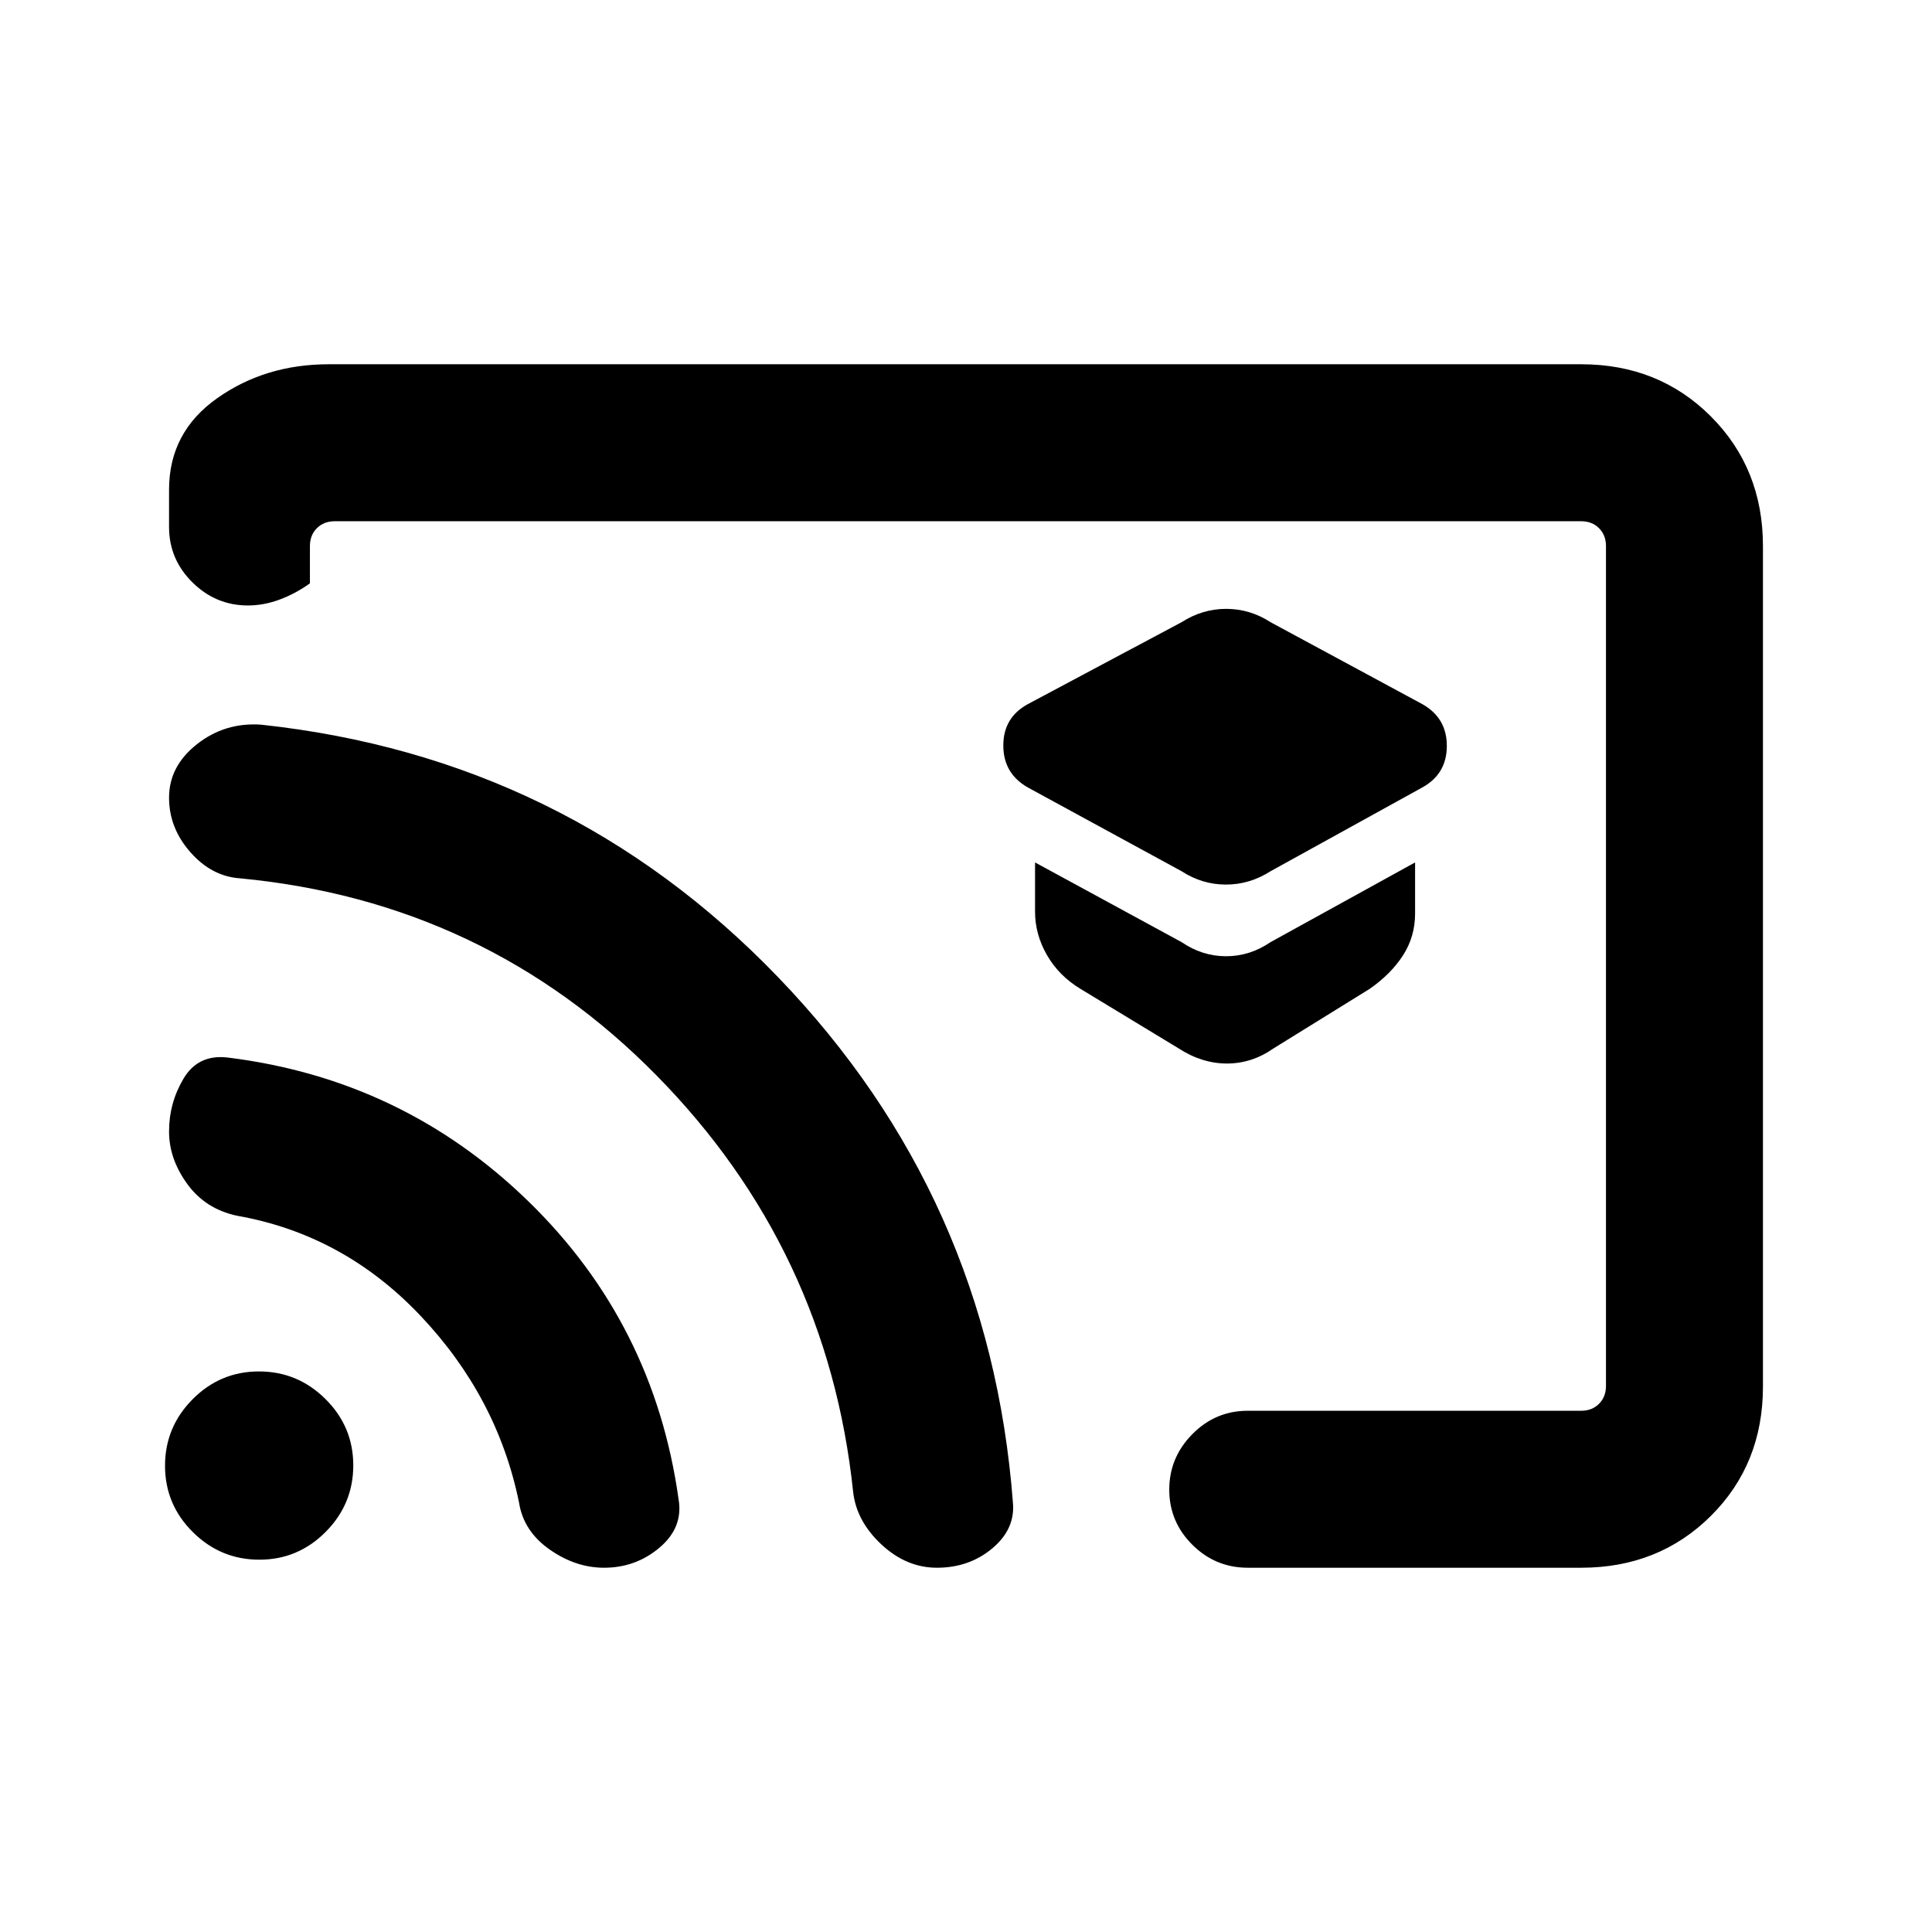 <svg xmlns="http://www.w3.org/2000/svg" height="20" viewBox="0 -960 960 960" width="20"><path d="m631.31-527.08 75.38-41.61q12.23-6.73 12.23-20.68 0-13.94-12.23-20.78l-75.38-40.7q-10.21-6.61-22.02-6.61-11.81 0-22.14 6.61l-76.38 40.7q-12.23 6.65-12.23 20.59t12.23 20.87l76.38 41.61q10.21 6.62 22.02 6.62 11.81 0 22.14-6.62Zm1.49 88.03 47.79-29.59q10.62-7.4 16.59-16.7 5.97-9.29 5.97-20.74v-25.38l-71.84 39.61q-10.24 7-22.08 7-11.84 0-22.08-7l-72.84-39.61v24.38q0 11.45 5.97 21.74 5.97 10.3 16.59 16.7l48.8 29.59q11.59 7.51 24 7.51t23.13-7.51ZM480-480Zm396-208.65v417.62q0 38.55-25.89 64.29Q824.22-181 785.69-181H620q-16.05 0-27.53-11.42Q581-203.84 581-219.8q0-15.97 11.47-27.58Q603.95-259 620-259h165.69q5.39 0 8.85-3.46t3.46-8.85v-417.38q0-5.39-3.46-8.85t-8.85-3.46H166.31q-5.39 0-8.85 3.46t-3.46 8.85v18.54q-7 5.05-14.92 8.02-7.92 2.98-15.88 2.98-15.97 0-27.58-11.48Q84-682.1 84-698.15v-18.54q0-28.53 23.89-45.42T163.31-779h622.38q38.53 0 64.42 25.9Q876-727.19 876-688.65ZM300.14-181q-14.14 0-27.06-9.08-12.93-9.08-15.16-23.23-10.69-52.46-48.97-92.89-38.27-40.42-91.26-49.72-15.63-3.36-24.66-15.8Q84-384.17 84-397.75q0-14.17 7.19-26.29 7.2-12.11 21.73-10.5 87.16 10.69 149.62 71.46 62.46 60.77 74.65 148.11 2.35 13.97-9.46 23.97-11.81 10-27.59 10Zm165.4 0q-15.16 0-27.58-11.58-12.42-11.58-14.04-26.11-12.69-120.54-97.69-206.93-85-86.38-207.03-97.95-14.04-.97-24.62-13Q84-548.6 84-563.64q0-15.67 13.89-26.59 13.88-10.92 31.8-9.69 151.85 16.31 256.96 125.5 105.12 109.19 116.66 261.03 1.23 13.16-10.25 22.77-11.47 9.62-27.52 9.62Zm-336.68-4q-19.24 0-33.05-13.72Q82-212.43 82-231.68q0-19.24 13.72-33.05 13.71-13.81 32.96-13.81 19.24 0 33.05 13.72 13.81 13.71 13.81 32.96 0 19.24-13.72 33.05Q148.11-185 128.86-185Z"/></svg>